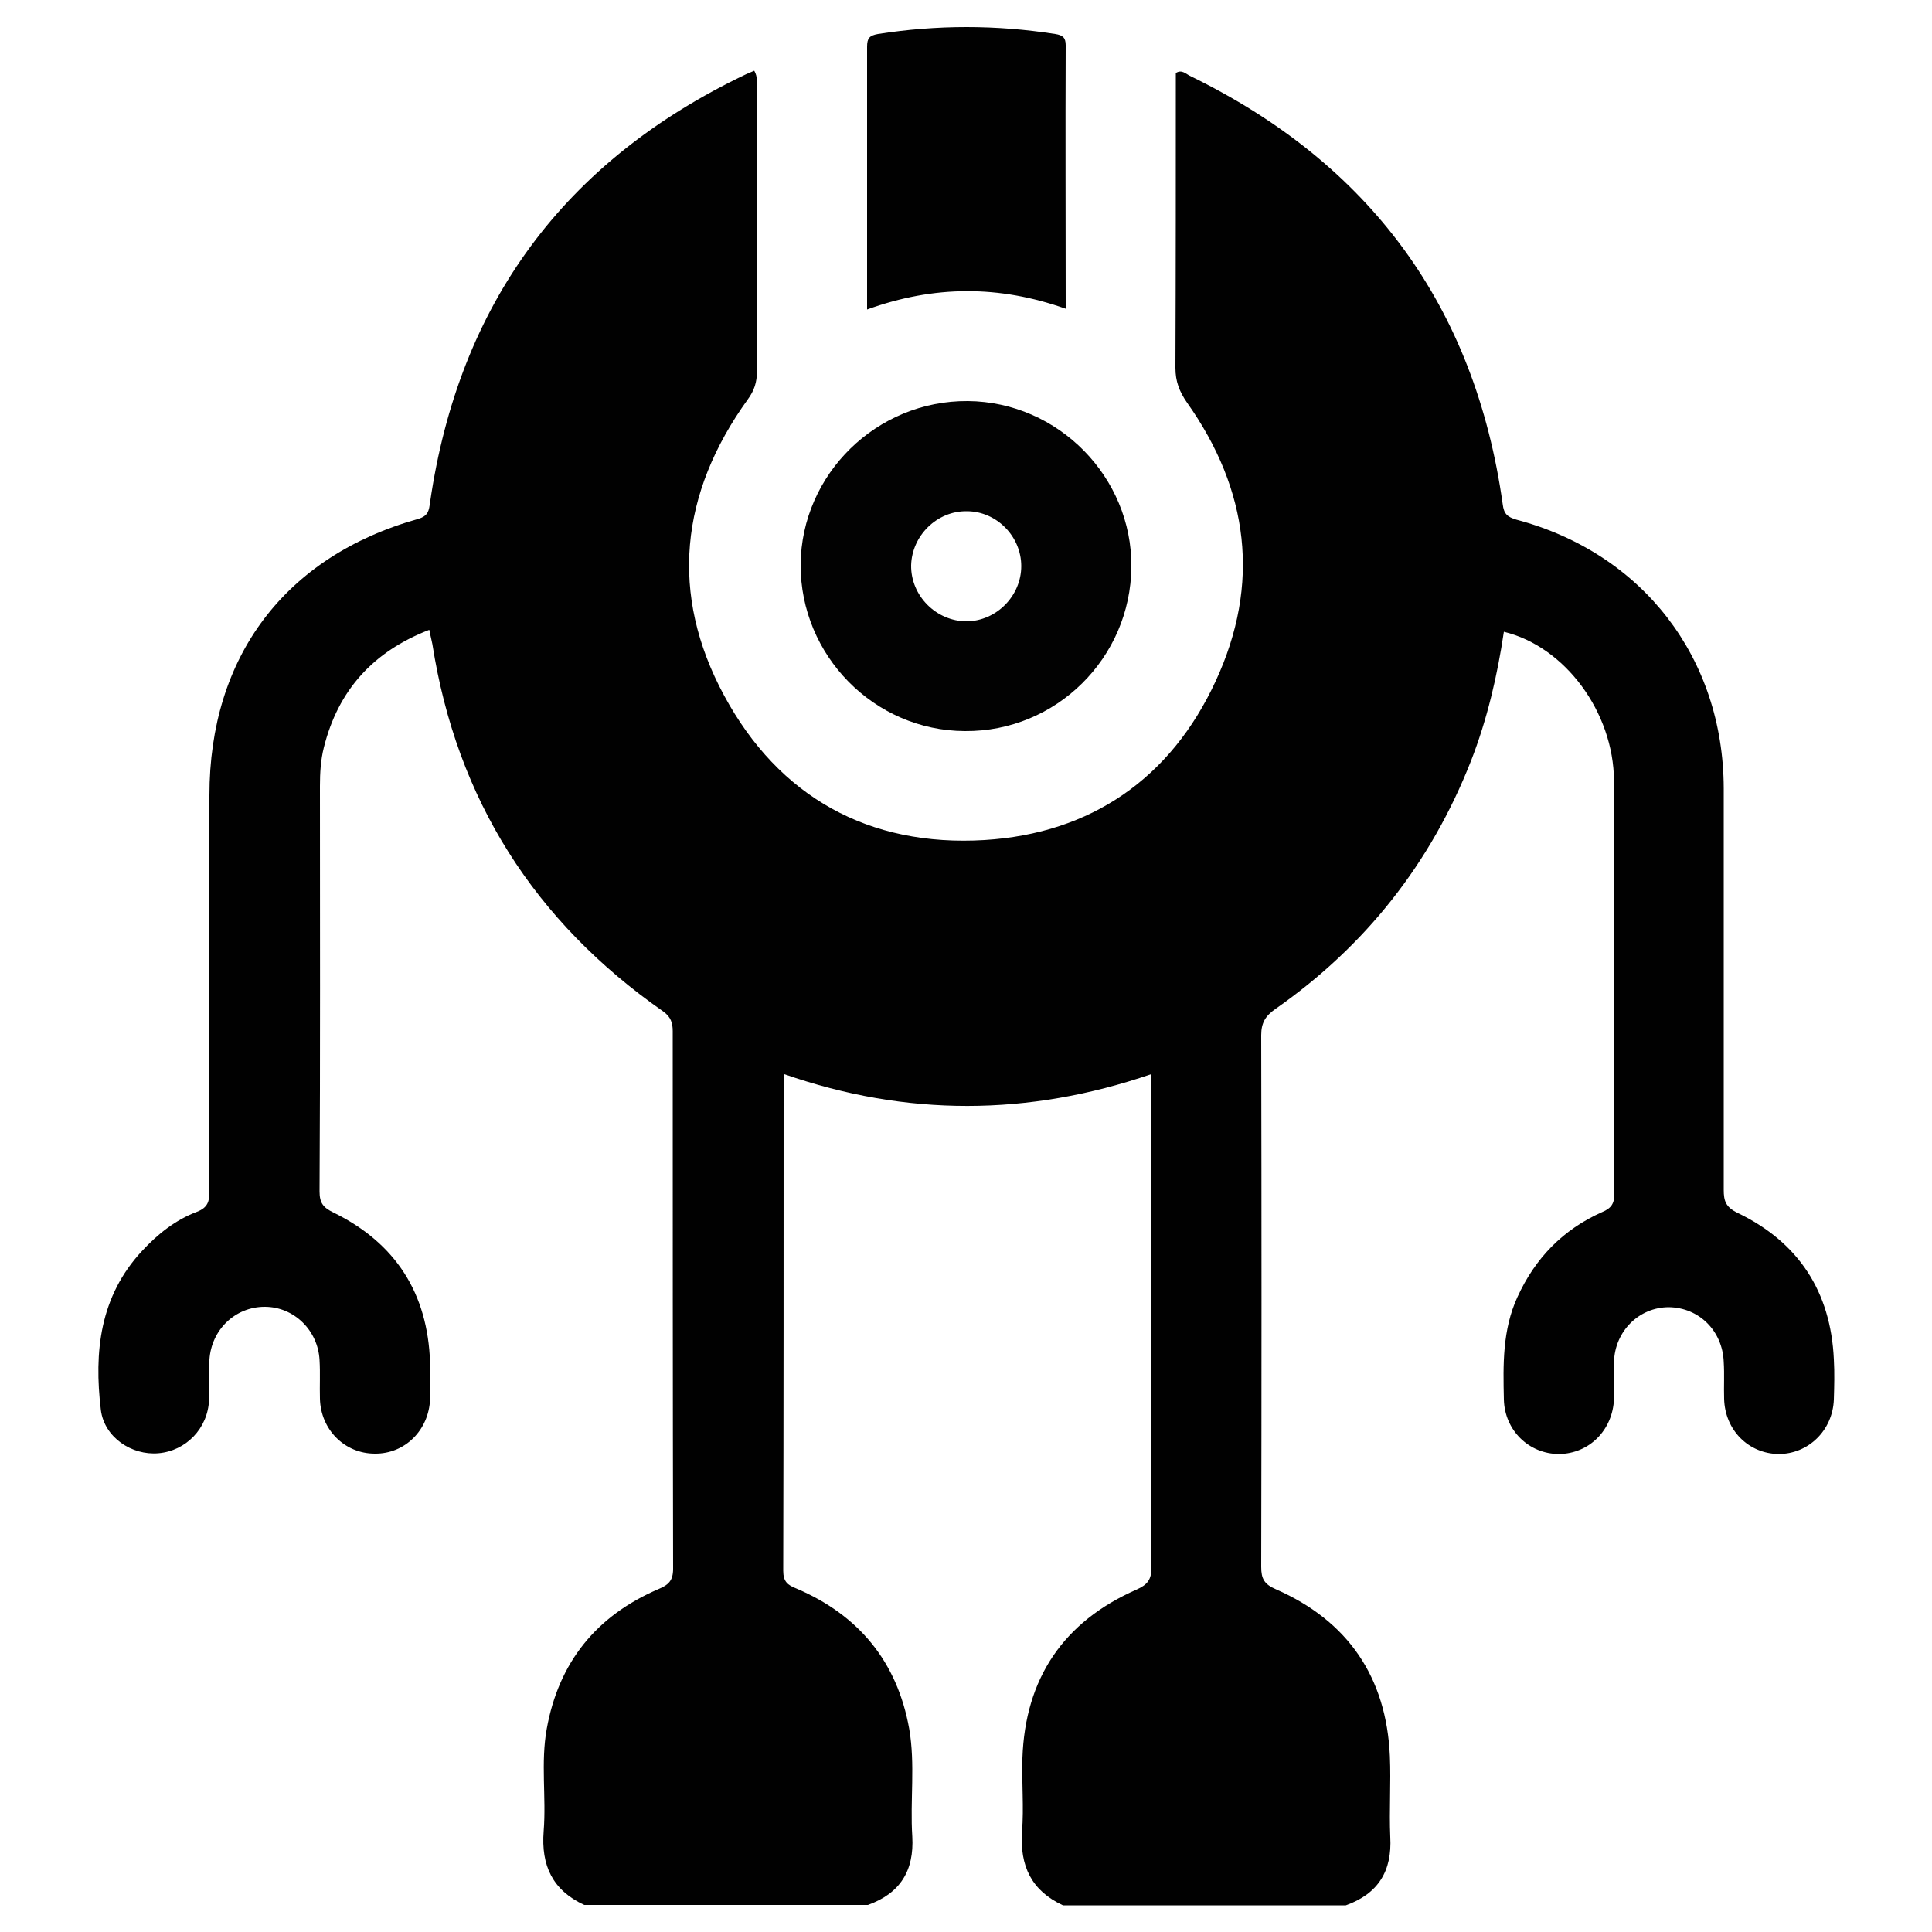 <?xml version="1.0" encoding="utf-8"?>
<!-- Generator: Adobe Illustrator 26.4.1, SVG Export Plug-In . SVG Version: 6.00 Build 0)  -->
<svg version="1.1" id="Layer_1" xmlns="http://www.w3.org/2000/svg" xmlns:xlink="http://www.w3.org/1999/xlink" x="0px" y="0px"
	 viewBox="0 0 500 500" style="enable-background:new 0 0 500 500;" xml:space="preserve">
<style type="text/css">
	.st0{fill:#010101;}
	.st1{fill:#020202;}
</style>
<g>
	<path class="st0" d="M151.2,493c-8.2-3.8-11.2-10.2-10.5-19.1c0.7-8.8-0.8-17.7,0.8-26.5c3.1-17.2,12.8-29.2,28.8-36.1
		c2.6-1.1,3.9-2.1,3.9-5.3c-0.1-46.4-0.1-92.7-0.1-139.1c0-2.2-0.5-3.7-2.4-5.1c-33.4-23.3-53.5-54.9-59.8-95.1
		c-0.2-1.1-0.5-2.1-0.8-3.7c-14.5,5.6-23.6,15.6-27.3,30.5c-0.8,3.2-1,6.5-1,9.9c0,35,0.1,69.9-0.1,104.9c0,3,0.9,4.2,3.6,5.5
		c16.1,7.9,24.4,20.9,25,38.8c0.1,3.2,0.1,6.3,0,9.5c-0.3,8-6.5,14.2-14.3,14.1c-7.8,0-14-6.2-14.2-14.2c-0.1-3.3,0.1-6.6-0.1-10
		c-0.4-7.7-6.6-13.8-14.2-13.8c-7.6,0-13.8,5.9-14.3,13.7c-0.2,3.5,0,7-0.1,10.4c-0.3,7.4-6,13.2-13.1,13.8
		c-6.9,0.6-14-4.1-14.9-11.2c-1.8-15-0.3-29.4,10.7-41.2c4-4.3,8.6-8,14.2-10.1c2.8-1.1,3.2-2.7,3.2-5.3c-0.1-34.2-0.1-68.3,0-102.5
		c0-35.8,19.5-61.8,54-71.5c2.7-0.8,2.8-2.2,3.1-4.3c7.5-51.5,34.8-88.4,81.8-110.8c0.7-0.3,1.4-0.6,2.1-0.9c1,1.7,0.6,3.3,0.6,4.7
		c0,24.4,0,48.7,0.1,73.1c0,2.8-0.7,5-2.4,7.3c-17.5,24.3-20.3,50.3-6.1,76.6c14.2,26.3,37.5,39.2,67.4,37.4
		c27.6-1.7,48.2-16,59.8-41.1c11.7-25.2,8.6-49.5-7.4-72.1c-2-2.9-3-5.5-3-9c0.1-25.5,0.1-50.9,0.1-76.3c1.5-1,2.6,0.2,3.6,0.7
		c46.6,22.7,73.8,59.6,81,110.9c0.3,2.5,1.2,3.3,3.6,4c32.7,8.7,53.5,35.8,53.6,69.5c0,34.6,0,69.3,0,103.9c0,2.9,0.5,4.5,3.6,6
		c15.8,7.6,24.1,20.4,24.9,37.9c0.2,3.5,0.1,7,0,10.4c-0.3,8-6.6,14.1-14.3,14.1c-7.8-0.1-13.9-6.2-14.1-14.3
		c-0.1-3.2,0.1-6.3-0.1-9.5c-0.3-8.1-6.4-14.1-14.2-14.2c-7.7,0-14,6.2-14.2,14.2c-0.1,3.2,0.1,6.3,0,9.5
		c-0.3,8.1-6.4,14.2-14.2,14.3c-7.8,0-14.1-6.1-14.3-14.1c-0.2-9-0.4-18,3.5-26.5c4.6-10.1,11.8-17.5,21.9-22c2.4-1,3.2-2.2,3.2-4.8
		c-0.1-35.6,0-71.2-0.1-106.8c-0.1-17.8-12.7-34.8-28.5-38.6c-1.7,11.4-4.3,22.6-8.5,33.4c-10.4,26.5-27.3,47.9-50.6,64.2
		c-2.6,1.8-3.7,3.6-3.7,6.8c0.1,45.9,0.1,91.8,0,137.6c0,3.1,0.8,4.5,3.8,5.8c18.7,8.2,28.6,22.8,29.5,43.2
		c0.3,6.9-0.2,13.9,0.1,20.9c0.5,8.8-3.1,14.7-11.5,17.7c-24.4,0-48.8,0-73.2,0c-8.2-3.8-11.2-10.2-10.6-19.1
		c0.5-6.3-0.1-12.7,0.1-19c0.7-20.6,10.6-35.3,29.5-43.6c2.9-1.3,3.9-2.6,3.9-5.8c-0.1-39.5-0.1-79.1-0.1-118.6c0-2.8,0-5.7,0-9
		c-31.8,10.9-63.3,11-94.9,0c-0.1,1.1-0.2,1.7-0.2,2.3c0,42.1,0,84.1-0.1,126.2c0,2.8,1.1,3.7,3.4,4.6c16.2,6.9,26.1,19,29.2,36.3
		c1.6,9.2,0.2,18.6,0.8,27.9c0.5,8.8-3.1,14.7-11.5,17.7C200,493,175.6,493,151.2,493z"/>
	<path class="st1" d="M292.8,146.7c-0.2,23.6-19.5,42.7-43.1,42.5c-23.5-0.1-42.6-19.6-42.5-43.1c0.2-23.4,19.7-42.5,43.3-42.3
		C273.9,104,293,123.5,292.8,146.7z M264.3,146.5c0-7.7-6.4-14.2-14.1-14.2c-7.7-0.1-14.2,6.3-14.4,14c-0.1,7.9,6.5,14.5,14.4,14.5
		C257.9,160.7,264.3,154.2,264.3,146.5z"/>
	<path class="st0" d="M224.4,80.1c0-23,0-45.5,0-68c0-2.2,0.6-2.9,2.8-3.3c15.3-2.4,30.6-2.4,45.9,0c1.9,0.3,2.7,0.9,2.7,2.9
		c-0.1,22.6,0,45.2,0,68.2C258.6,73.8,241.8,73.8,224.4,80.1z"/>
</g>
</svg>
